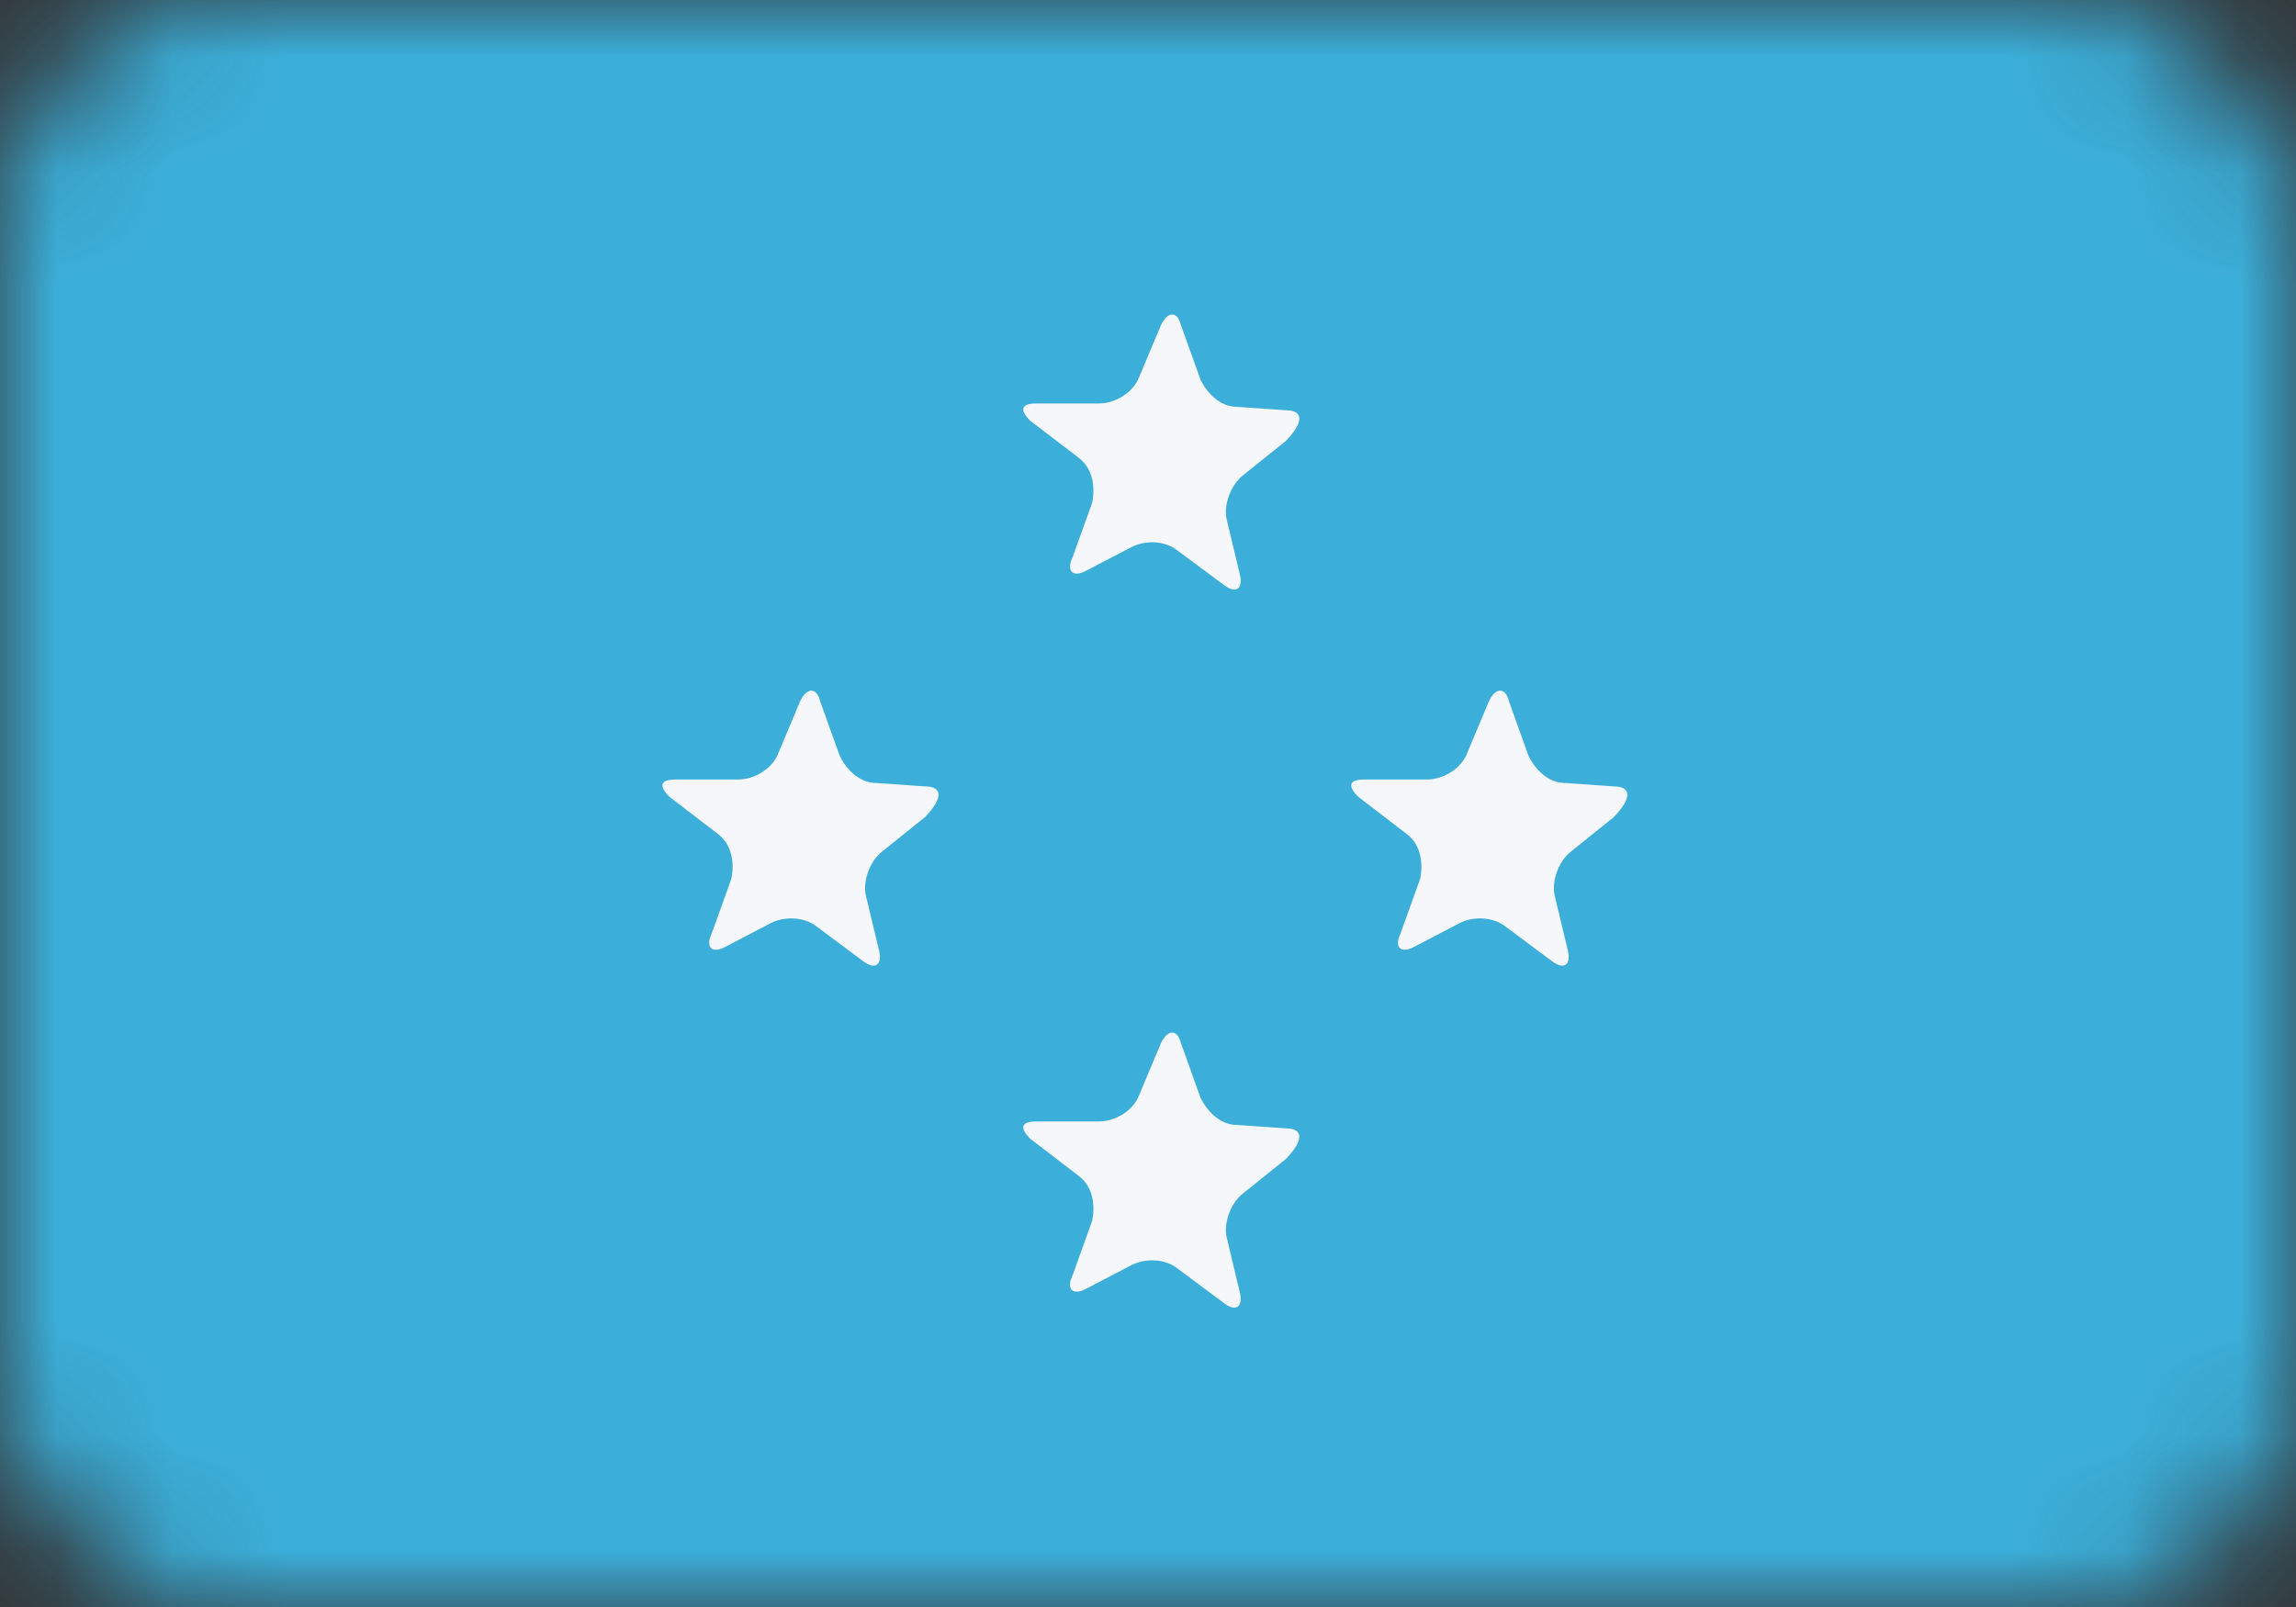 <svg width="20" height="14" viewBox="0 0 20 14" fill="none" xmlns="http://www.w3.org/2000/svg">
<rect x="0" y="0" width="20" height="14" fill="#333333" stroke="none"/>
<mask id="mask0" mask-type="alpha" maskUnits="userSpaceOnUse" x="0" y="0" width="20" height="14">
<rect width="20" height="14" rx="2" fill="#C4C4C4"/>
</mask>
<g mask="url(#mask0)">
<path d="M20 0H0V14H20V0Z" fill="#3BAFDA"/>
<path d="M8.057 6.851L7.629 6.821C7.486 6.821 7.371 6.702 7.314 6.583L7.143 6.106C7.114 5.987 7.029 5.987 6.971 6.106L6.771 6.583C6.714 6.702 6.571 6.791 6.429 6.791H5.886C5.743 6.791 5.743 6.851 5.829 6.94L6.257 7.268C6.371 7.357 6.4 7.506 6.371 7.655L6.2 8.131C6.143 8.251 6.2 8.31 6.314 8.251L6.714 8.042C6.829 7.983 7 7.983 7.114 8.072L7.514 8.37C7.629 8.459 7.686 8.4 7.657 8.28L7.543 7.804C7.514 7.685 7.571 7.506 7.686 7.417L8.057 7.119C8.229 6.94 8.2 6.851 8.057 6.851Z" fill="#F5F7FA"/>
<path d="M14.057 6.851L13.629 6.821C13.486 6.821 13.371 6.702 13.314 6.583L13.143 6.106C13.114 5.987 13.028 5.987 12.971 6.106L12.771 6.583C12.714 6.702 12.571 6.791 12.428 6.791H11.886C11.743 6.791 11.743 6.851 11.829 6.94L12.257 7.268C12.371 7.357 12.4 7.506 12.371 7.655L12.2 8.131C12.143 8.251 12.2 8.31 12.314 8.251L12.714 8.042C12.829 7.983 13 7.983 13.114 8.072L13.514 8.37C13.629 8.459 13.686 8.4 13.657 8.28L13.543 7.804C13.514 7.685 13.571 7.506 13.686 7.417L14.057 7.119C14.229 6.94 14.2 6.851 14.057 6.851Z" fill="#F5F7FA"/>
<path d="M11.2 3.574L10.772 3.544C10.629 3.544 10.514 3.425 10.457 3.306L10.286 2.83C10.257 2.71 10.172 2.71 10.114 2.83L9.914 3.306C9.857 3.425 9.714 3.515 9.572 3.515H9.029C8.886 3.515 8.886 3.574 8.972 3.664L9.4 3.991C9.514 4.081 9.543 4.23 9.514 4.379L9.343 4.855C9.286 4.974 9.343 5.034 9.457 4.974L9.857 4.766C9.972 4.706 10.143 4.706 10.257 4.796L10.657 5.093C10.772 5.183 10.829 5.123 10.8 5.004L10.686 4.527C10.657 4.408 10.714 4.23 10.829 4.14L11.2 3.842C11.372 3.664 11.343 3.574 11.2 3.574Z" fill="#F5F7FA"/>
<path d="M11.2 9.83L10.772 9.8C10.629 9.8 10.514 9.681 10.457 9.562L10.286 9.085C10.257 8.966 10.172 8.966 10.114 9.085L9.914 9.562C9.857 9.681 9.714 9.77 9.572 9.77H9.029C8.886 9.77 8.886 9.83 8.972 9.919L9.4 10.247C9.514 10.336 9.543 10.485 9.514 10.634L9.343 11.111C9.286 11.23 9.343 11.289 9.457 11.23L9.857 11.021C9.972 10.962 10.143 10.962 10.257 11.051L10.657 11.349C10.772 11.438 10.829 11.379 10.8 11.259L10.686 10.783C10.657 10.664 10.714 10.485 10.829 10.396L11.2 10.098C11.372 9.919 11.343 9.83 11.2 9.83Z" fill="#F5F7FA"/>
</g>
</svg>
